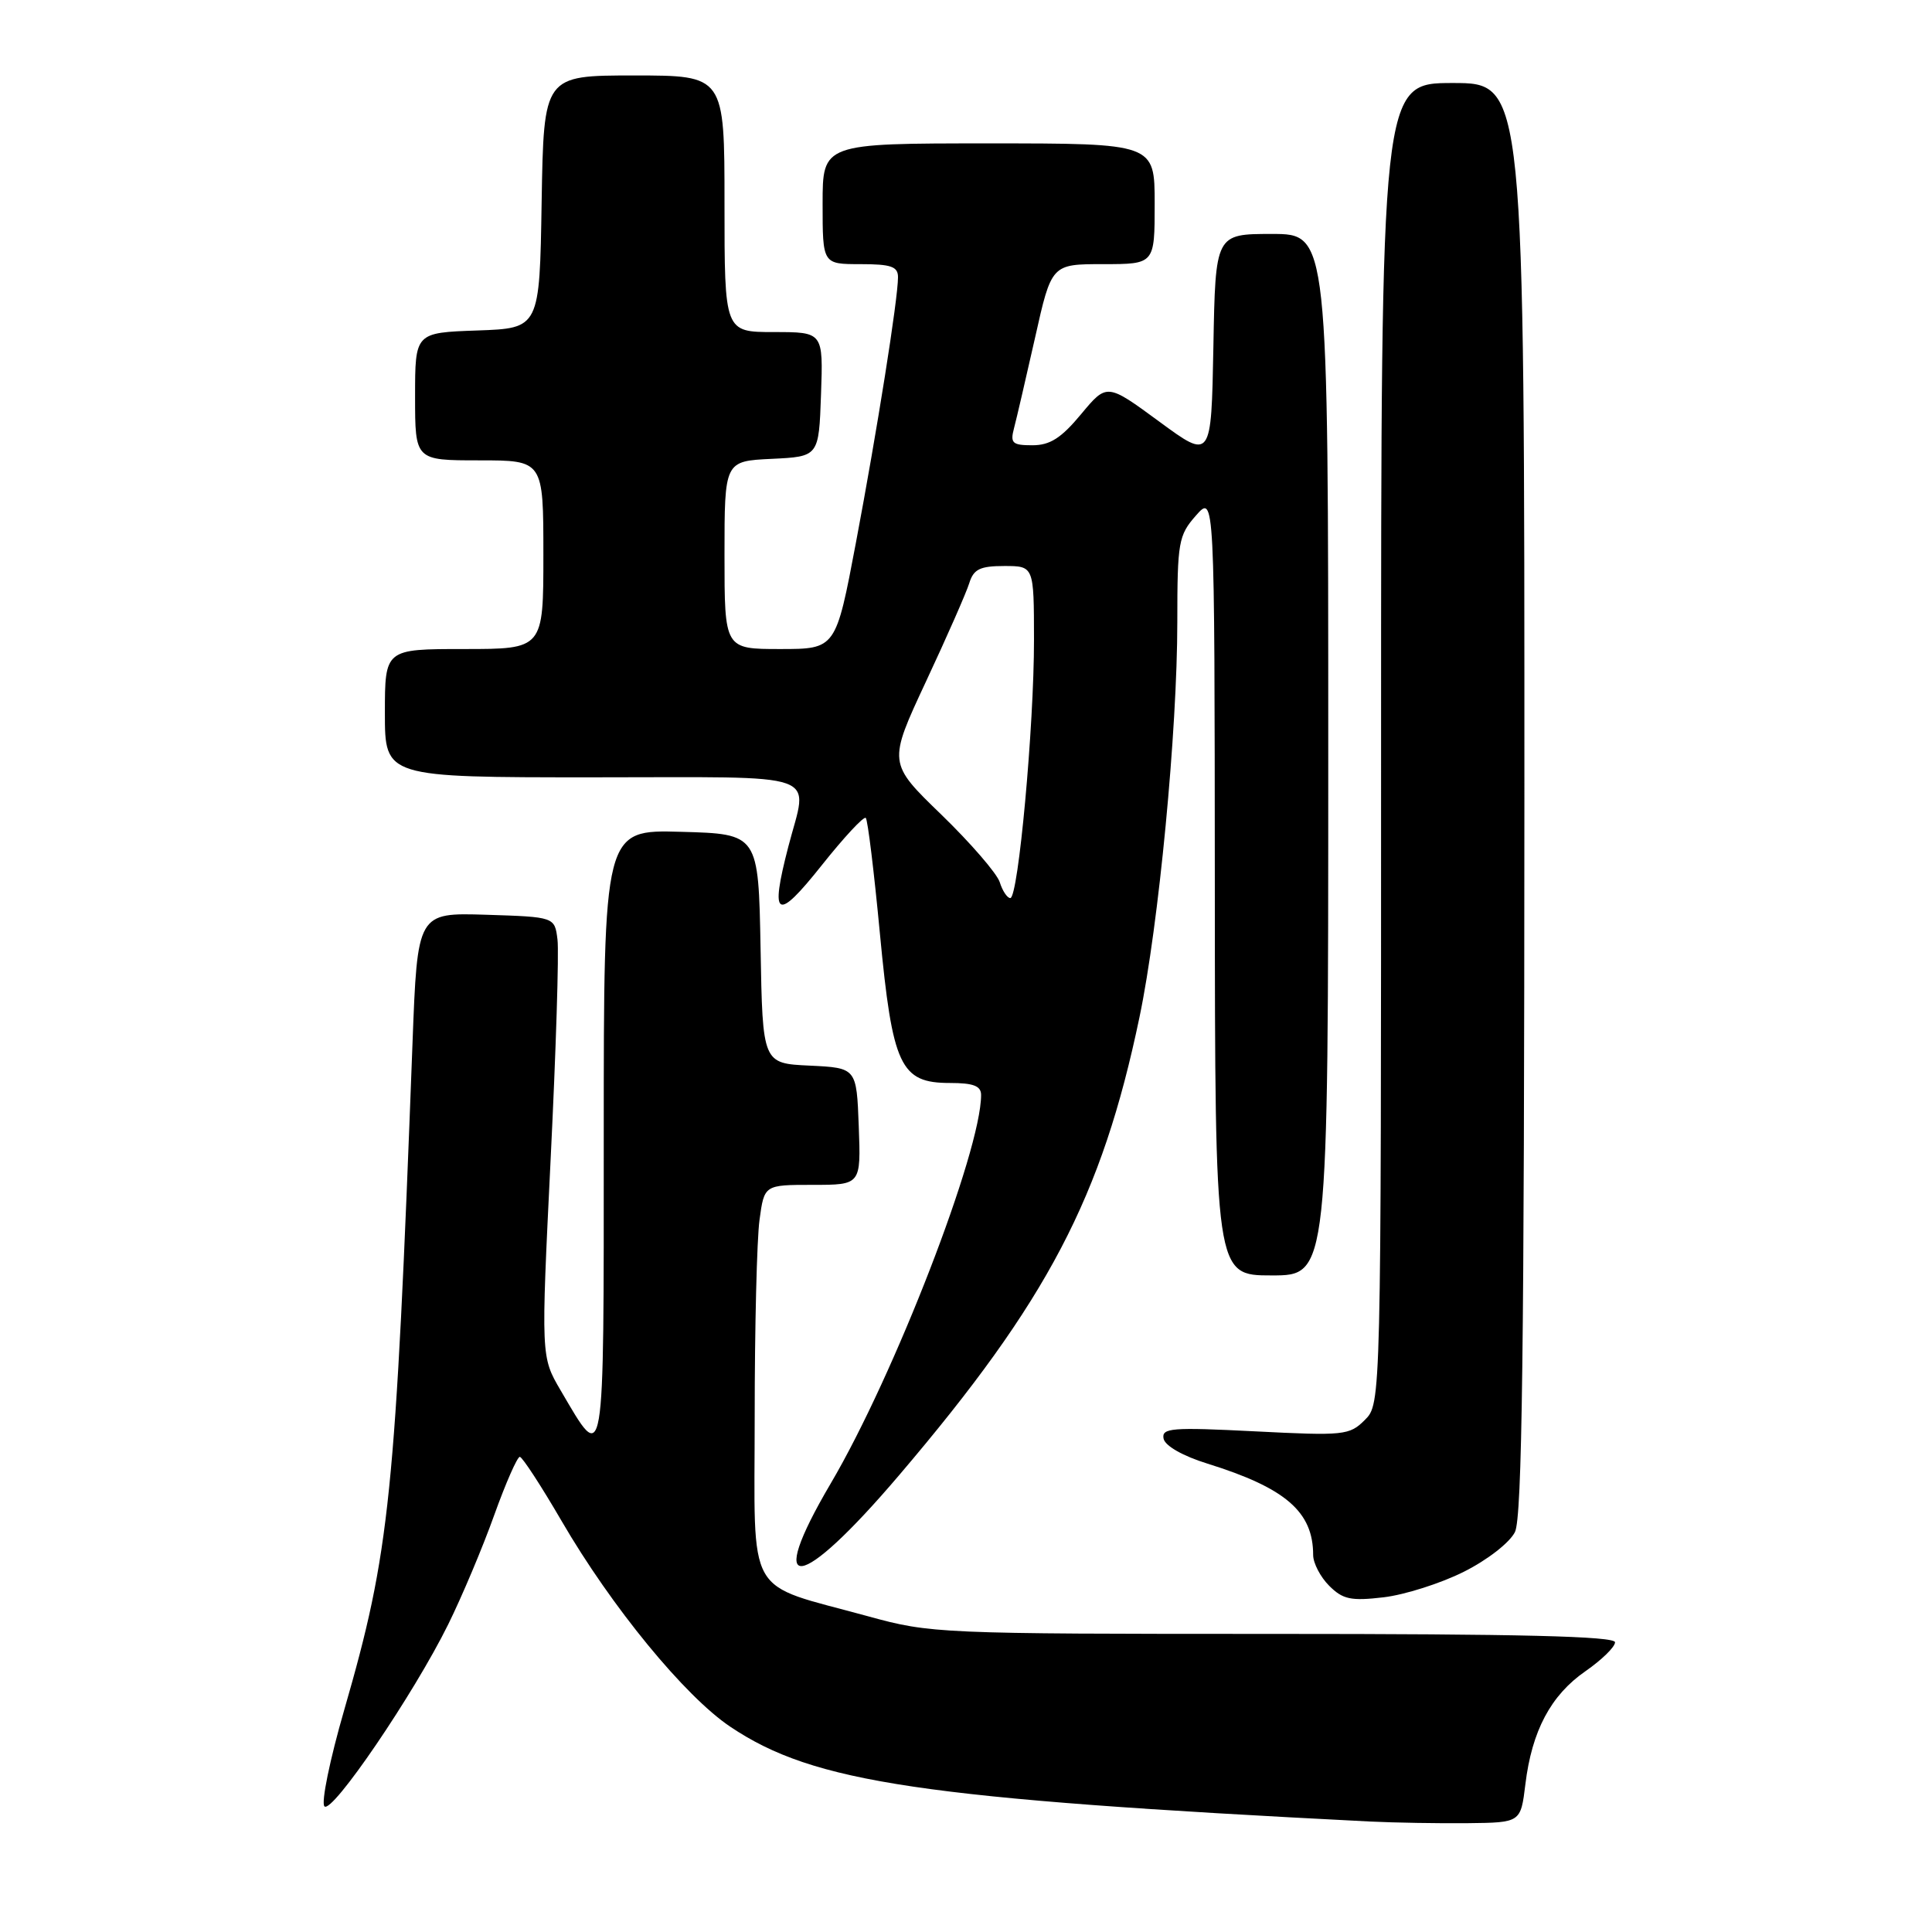 <?xml version="1.0" encoding="UTF-8" standalone="no"?>
<!DOCTYPE svg PUBLIC "-//W3C//DTD SVG 1.1//EN" "http://www.w3.org/Graphics/SVG/1.1/DTD/svg11.dtd" >
<svg xmlns="http://www.w3.org/2000/svg" xmlns:xlink="http://www.w3.org/1999/xlink" version="1.1" viewBox="0 0 256 256">
 <g >
 <path fill="currentColor"
d=" M 202.12 236.43 C 202.98 229.34 205.49 224.63 210.07 221.45 C 212.23 219.95 214.00 218.23 214.00 217.61 C 214.00 216.81 201.34 216.50 168.75 216.50 C 124.48 216.50 123.32 216.45 115.04 214.17 C 98.54 209.64 100.00 212.22 100.00 187.69 C 100.00 175.91 100.29 164.19 100.64 161.64 C 101.27 157.00 101.27 157.00 107.68 157.00 C 114.08 157.00 114.08 157.00 113.79 149.25 C 113.50 141.50 113.50 141.50 107.28 141.20 C 101.05 140.91 101.05 140.91 100.78 125.70 C 100.50 110.50 100.50 110.50 90.25 110.22 C 80.00 109.93 80.00 109.93 80.00 150.59 C 80.00 195.32 80.18 194.28 74.28 184.22 C 71.68 179.78 71.68 179.78 72.96 153.64 C 73.67 139.26 74.08 126.15 73.87 124.50 C 73.50 121.50 73.50 121.50 64.41 121.21 C 55.31 120.93 55.31 120.93 54.66 138.21 C 52.39 198.60 51.67 205.58 45.61 226.58 C 43.71 233.14 42.53 238.88 42.99 239.35 C 43.99 240.40 54.84 224.46 59.39 215.24 C 61.22 211.53 63.97 205.01 65.49 200.75 C 67.02 196.49 68.55 193.02 68.88 193.04 C 69.22 193.07 71.71 196.89 74.41 201.53 C 81.03 212.92 90.76 224.78 96.78 228.81 C 107.86 236.24 122.13 238.35 181.50 241.36 C 184.80 241.52 190.65 241.62 194.50 241.58 C 201.50 241.50 201.50 241.50 202.12 236.43 Z  M 193.96 208.27 C 197.08 206.71 200.04 204.41 200.74 203.00 C 201.69 201.07 201.97 178.91 201.99 105.75 C 202.00 11.00 202.00 11.00 192.50 11.00 C 183.00 11.00 183.00 11.00 183.00 98.50 C 183.00 186.00 183.00 186.00 180.85 188.15 C 178.81 190.19 178.09 190.26 166.28 189.66 C 155.23 189.10 153.90 189.21 154.18 190.63 C 154.37 191.58 156.73 192.93 160.00 193.94 C 170.36 197.17 174.00 200.32 174.00 206.05 C 174.00 207.12 174.96 208.96 176.12 210.12 C 177.93 211.93 179.00 212.16 183.34 211.65 C 186.13 211.32 190.92 209.80 193.96 208.27 Z  M 119.13 195.48 C 138.82 172.36 146.00 158.67 150.99 134.77 C 153.54 122.59 156.00 96.82 156.00 82.40 C 156.00 71.82 156.16 70.93 158.47 68.31 C 160.94 65.50 160.94 65.50 160.97 117.25 C 161.00 169.00 161.00 169.00 168.50 169.00 C 176.00 169.00 176.00 169.00 176.00 100.00 C 176.00 31.00 176.00 31.00 168.53 31.00 C 161.05 31.00 161.05 31.00 160.78 45.96 C 160.50 60.93 160.50 60.93 153.59 55.85 C 146.67 50.77 146.67 50.77 143.25 54.88 C 140.62 58.05 139.13 59.00 136.80 59.00 C 134.14 59.00 133.84 58.72 134.36 56.75 C 134.69 55.51 135.94 50.11 137.15 44.75 C 139.33 35.00 139.33 35.00 146.17 35.00 C 153.00 35.00 153.00 35.00 153.00 27.00 C 153.00 19.00 153.00 19.00 131.00 19.00 C 109.00 19.00 109.00 19.00 109.00 27.00 C 109.00 35.00 109.00 35.00 114.00 35.00 C 118.10 35.00 119.00 35.32 118.99 36.75 C 118.98 39.67 116.23 57.01 113.41 71.93 C 110.75 86.00 110.75 86.00 103.37 86.00 C 96.00 86.00 96.00 86.00 96.00 73.55 C 96.00 61.10 96.00 61.10 102.25 60.80 C 108.50 60.50 108.50 60.50 108.79 52.25 C 109.08 44.00 109.08 44.00 102.54 44.00 C 96.00 44.00 96.00 44.00 96.00 27.00 C 96.00 10.00 96.00 10.00 84.02 10.00 C 72.05 10.00 72.05 10.00 71.77 26.75 C 71.50 43.50 71.50 43.50 63.25 43.79 C 55.00 44.08 55.00 44.08 55.00 52.54 C 55.00 61.00 55.00 61.00 63.50 61.00 C 72.00 61.00 72.00 61.00 72.00 73.50 C 72.00 86.00 72.00 86.00 61.50 86.00 C 51.00 86.00 51.00 86.00 51.00 94.50 C 51.00 103.00 51.00 103.00 78.50 103.00 C 109.68 103.00 107.07 102.07 104.45 112.21 C 101.99 121.70 102.88 122.20 108.88 114.66 C 111.83 110.95 114.46 108.12 114.72 108.38 C 114.98 108.64 115.82 115.53 116.59 123.68 C 118.26 141.28 119.30 143.50 125.87 143.50 C 128.98 143.50 130.00 143.89 130.00 145.09 C 130.00 152.55 118.50 182.25 110.09 196.54 C 101.22 211.61 105.86 211.07 119.13 195.48 Z  M 132.47 116.89 C 132.10 115.74 128.62 111.71 124.73 107.94 C 117.66 101.10 117.66 101.10 122.70 90.30 C 125.48 84.36 128.06 78.49 128.44 77.25 C 129.01 75.42 129.86 75.00 133.07 75.00 C 137.00 75.00 137.00 75.00 137.01 84.75 C 137.02 96.20 134.93 119.00 133.87 119.00 C 133.47 119.00 132.83 118.05 132.47 116.89 Z "/>
</g>
</svg>